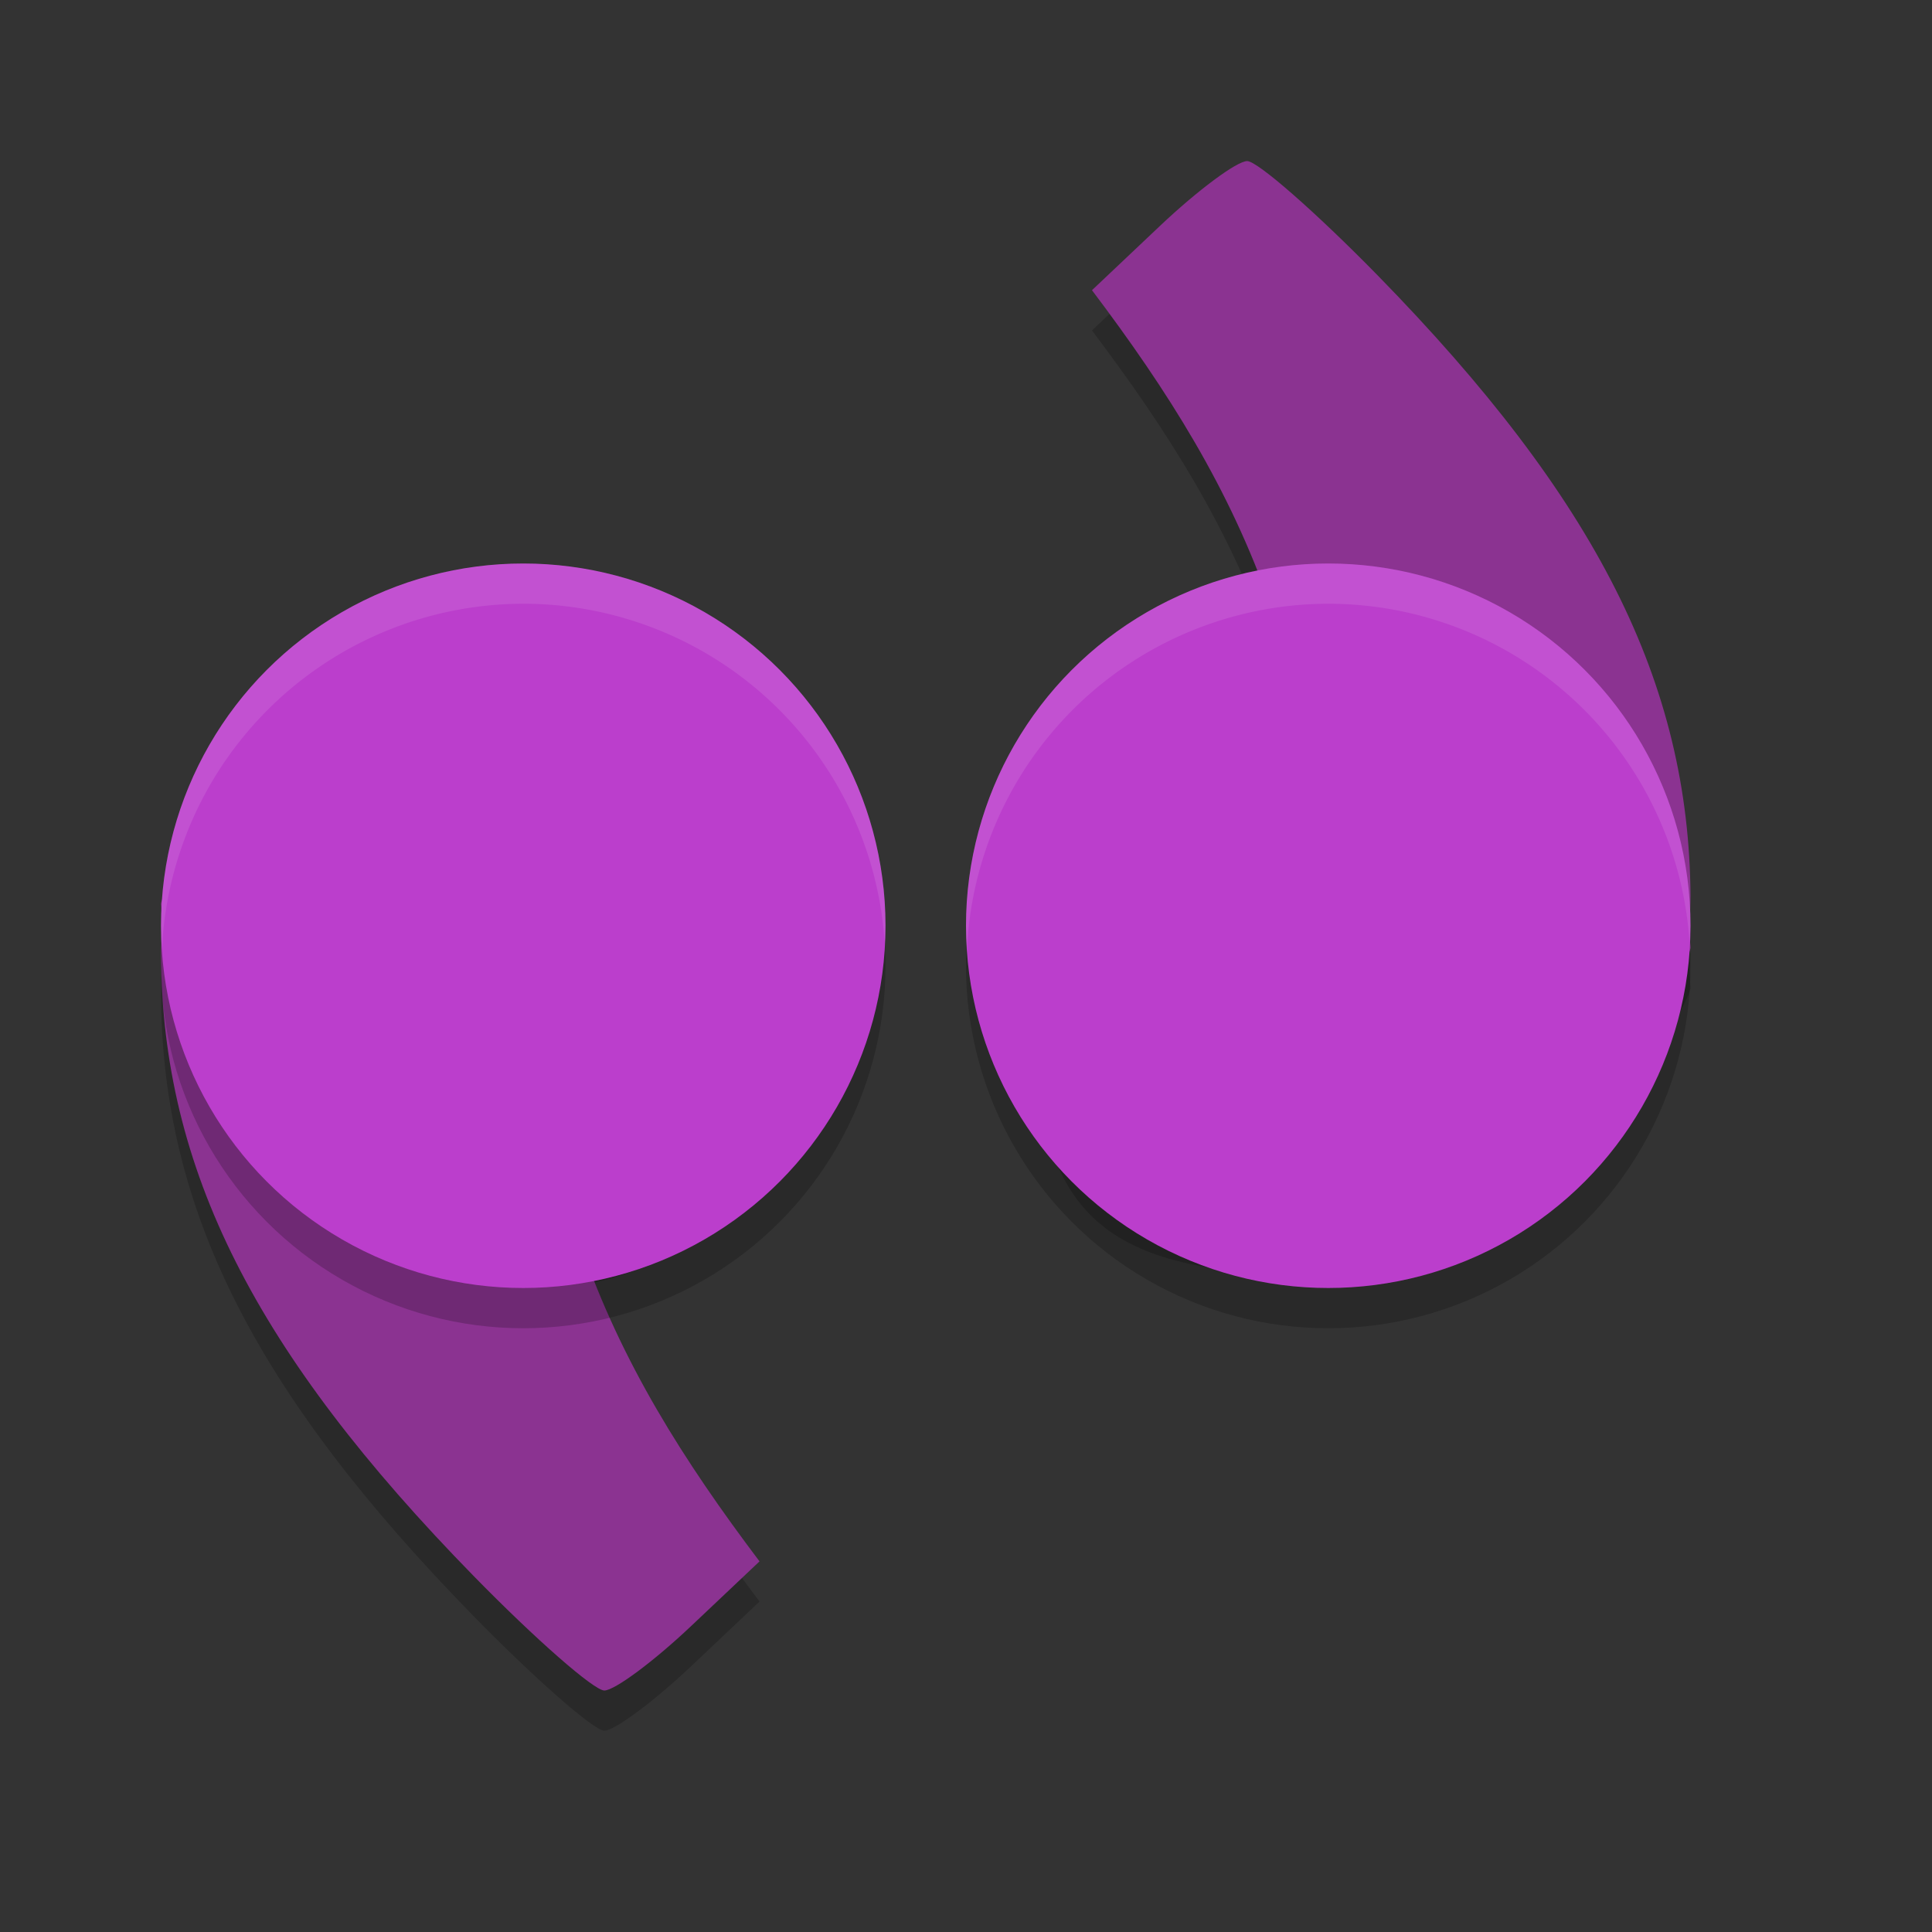 <svg xmlns="http://www.w3.org/2000/svg" width="24" height="24" version="1">
 <rect width="100%" height="100%" fill="#333333" stroke="none"/>
 <path style="opacity:.2" d="m16.563 15.844c2.492 0 4.437-3.344 4.437-3.574-0.022-0.222-6.77e-4 -0.441 0-0.638-0.017-2.653-1.166-4.931-3.89-7.715-0.762-0.778-1.489-1.416-1.617-1.416-0.128 0-0.615 0.362-1.081 0.803l-0.847 0.801c0.945 1.253 1.716 2.469 2.222 3.933-2.192 0.346-2.905 2.617-2.907 4.839 0 2.494 1.192 2.968 3.684 2.968z"/>
 <path style="opacity:.2" d="m6.437 8.156c-2.492 0-4.437 3.344-4.437 3.574 0.022 0.222 6.774e-4 0.441 0 0.638 0.017 2.653 1.166 4.931 3.89 7.715 0.762 0.778 1.489 1.416 1.617 1.416 0.128 0 0.615-0.362 1.081-0.803l0.847-0.801c-0.945-1.253-1.716-2.469-2.222-3.933 2.192-0.346 2.905-2.617 2.907-4.839 0-2.494-1.192-2.968-3.684-2.968z"/>
 <path style="fill:#8b3391" d="M 6.437,7.656 C 3.945,7.656 2,11 2,11.231 c 0.022,0.222 6.774e-4,0.441 0,0.638 0.017,2.653 1.166,4.931 3.89,7.715 C 6.652,20.363 7.379,21 7.507,21 7.635,21 8.122,20.638 8.588,20.197 L 9.435,19.396 C 8.49,18.143 7.719,16.927 7.213,15.463 9.405,15.117 10.118,12.846 10.12,10.624 c 0,-2.494 -1.192,-2.968 -3.684,-2.968 z"/>
 <circle style="opacity:.2" cx="6.5" cy="12" r="4.5"/>
 <circle style="fill:#bb3ecc" cx="6.5" cy="11.5" r="4.5"/>
 <path style="fill:#8b3391" d="m16.563 15.344c2.492 0 4.437-3.344 4.437-3.574-0.022-0.222-6.77e-4 -0.441 0-0.638-0.017-2.653-1.166-4.931-3.89-7.715-0.762-0.778-1.489-1.416-1.617-1.416-0.128 0-0.615 0.362-1.081 0.803l-0.847 0.801c0.945 1.253 1.716 2.469 2.222 3.933-2.192 0.346-2.905 2.617-2.907 4.839 0 2.494 1.192 2.968 3.684 2.968z"/>
 <circle style="opacity:.2" cx="-16.5" cy="-12" r="4.5" transform="scale(-1)"/>
 <circle style="fill:#bb3ecc" cx="-16.5" cy="-11.5" r="4.5" transform="scale(-1)"/>
 <path style="fill:#ffffff;opacity:.1" d="M 6.5,7 A 4.5,4.5 0 0 0 2,11.5 4.5,4.5 0 0 0 2.012,11.793 4.5,4.5 0 0 1 6.5,7.5 4.5,4.5 0 0 1 10.99,11.717 4.5,4.5 0 0 0 11,11.5 4.5,4.5 0 0 0 6.5,7 Z"/>
 <path style="fill:#ffffff;opacity:.1" d="M 16.5,7 A 4.5,4.5 0 0 0 12,11.5 4.5,4.5 0 0 0 12.012,11.793 4.5,4.5 0 0 1 16.5,7.5 4.5,4.5 0 0 1 20.988,11.707 4.5,4.5 0 0 0 21,11.5 4.5,4.5 0 0 0 16.5,7 Z"/>
</svg>
